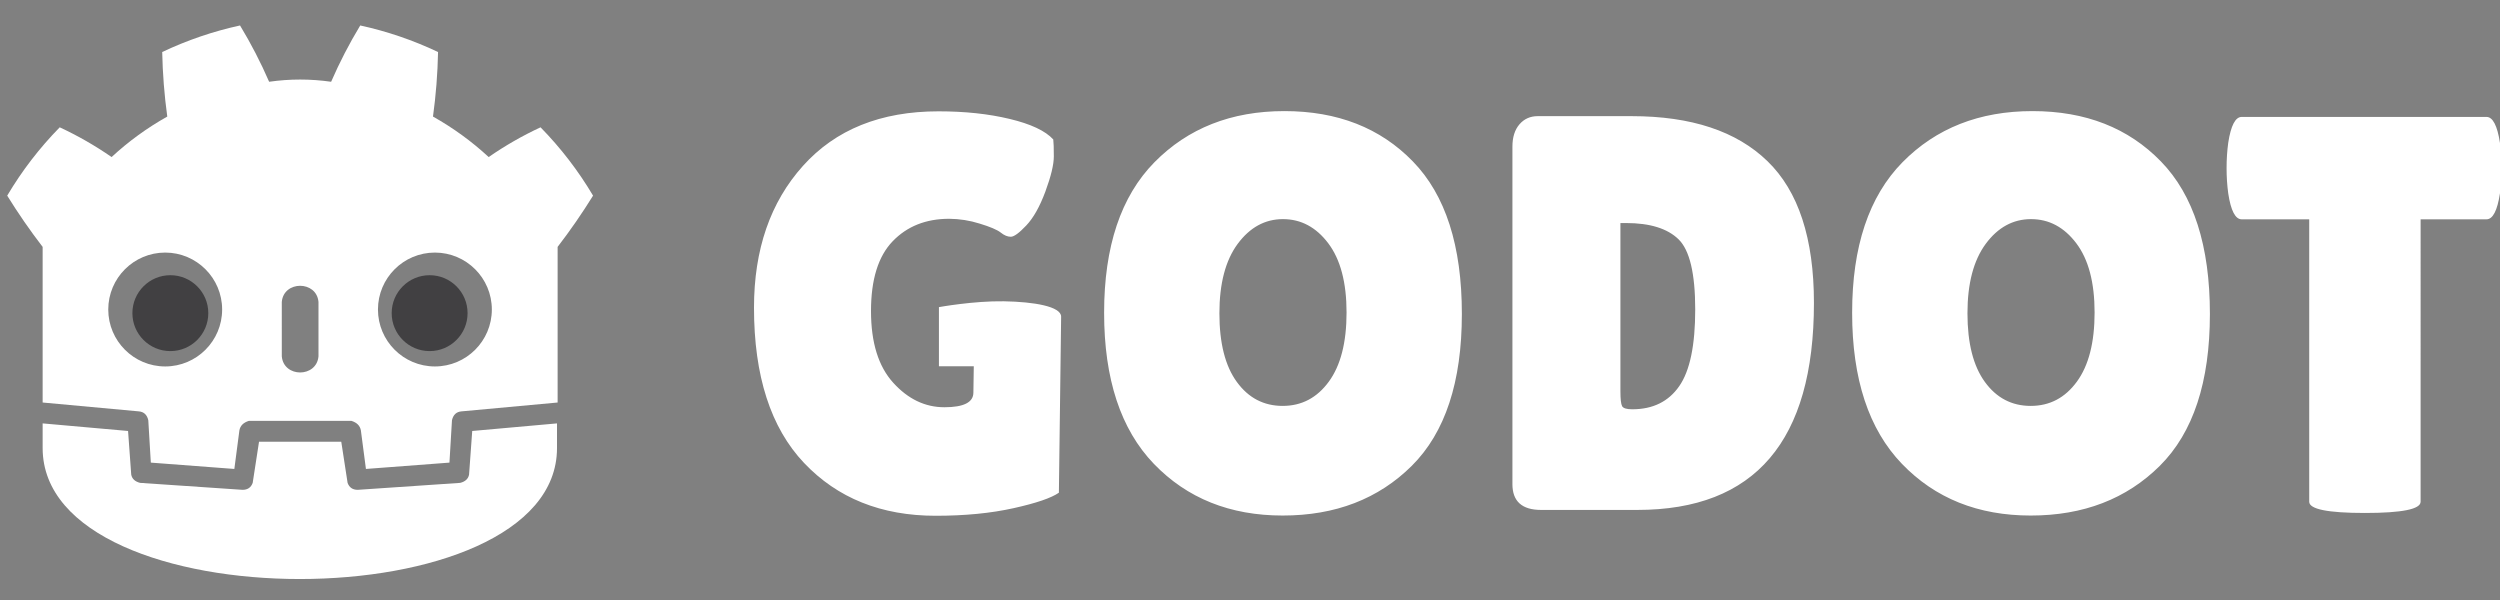 <svg height="24" viewBox="0 0 100 24" width="100" xmlns="http://www.w3.org/2000/svg"><rect x="0" y="0" width="100" height="24" fill="#808080" stroke="none"/><path d="m96.116 30.781c-1.847-.029-3.96.356-3.96.356v3.605h2.125l-.024 1.606c0 .595-.59.894-1.767.894-1.178 0-2.218-.499-3.12-1.493-.906-.997-1.356-2.453-1.356-4.372 0-1.923.44-3.34 1.32-4.255.88-.914 2.03-1.372 3.448-1.372.628.005 1.253.103 1.852.292.64.194 1.069.376 1.287.546.217.176.422.258.618.258.194 0 .507-.226.94-.685.436-.457.826-1.15 1.169-2.074.342-.929.514-1.64.514-2.145 0-.501-.011-.847-.034-1.029-.48-.526-1.366-.942-2.66-1.252-1.29-.31-2.737-.463-4.338-.463-3.522 0-6.276 1.11-8.265 3.327-1.991 2.219-2.985 5.099-2.985 8.644 0 4.163 1.017 7.318 3.051 9.467 2.037 2.15 4.712 3.223 8.028 3.223 1.783 0 3.366-.154 4.75-.463 1.384-.307 2.304-.623 2.762-.943l.137-10.734c0-.623-1.646-.906-3.492-.938zm17.018-5.01c-1.098 0-2.016.504-2.762 1.509-.742 1.006-1.114 2.417-1.114 4.234 0 1.82.354 3.215 1.064 4.186.709.974 1.64 1.46 2.795 1.46 1.154 0 2.092-.492 2.812-1.478.72-.982 1.082-2.388 1.082-4.218s-.373-3.237-1.116-4.22c-.742-.982-1.663-1.473-2.761-1.473m-.017 18.074c-3.212 0-5.832-1.05-7.856-3.153-2.022-2.104-3.033-5.174-3.033-9.21 0-4.038 1.022-7.096 3.068-9.178 2.047-2.079 4.688-3.12 7.924-3.12 3.235 0 5.849 1.022 7.837 3.072 1.991 2.045 2.985 5.146 2.985 9.294 0 4.15-1.017 7.237-3.053 9.263-2.036 2.021-4.659 3.032-7.872 3.032m20.593-17.835v10.26c0 .478.035.78.104.907.068.126.274.189.616.189 1.26 0 2.213-.47 2.865-1.408.653-.936.976-2.496.976-4.68 0-2.185-.338-3.609-1.01-4.27-.675-.663-1.745-.998-3.208-.998zm-6.585 15.917v-20.579c0-.573.142-1.024.43-1.359.285-.33.656-.497 1.114-.497h5.728c3.635 0 6.397.917 8.281 2.747 1.888 1.829 2.832 4.708 2.832 8.642 0 8.415-3.59 12.622-10.772 12.622h-5.864c-1.165 0-1.75-.524-1.75-1.577m31.623-16.155c-1.098 0-2.02.504-2.763 1.509-.742 1.006-1.113 2.417-1.113 4.234 0 1.82.355 3.215 1.063 4.186.708.974 1.64 1.46 2.795 1.46s2.093-.492 2.813-1.478c.72-.982 1.081-2.388 1.081-4.218s-.372-3.237-1.115-4.22c-.743-.982-1.663-1.473-2.761-1.473m-.018 18.074c-3.213 0-5.83-1.05-7.854-3.153-2.024-2.104-3.036-5.174-3.036-9.21 0-4.038 1.023-7.096 3.069-9.178 2.048-2.079 4.688-3.12 7.925-3.12 3.236 0 5.847 1.022 7.837 3.072 1.99 2.045 2.984 5.146 2.984 9.294 0 4.15-1.017 7.237-3.053 9.263-2.035 2.021-4.66 3.032-7.872 3.032m23.773-.842c0 .454-1.13.685-3.395.685-2.263 0-3.397-.23-3.397-.685v-17.22h-4.115c-.39 0-.663-.525-.823-1.58-.069-.511-.102-1.026-.101-1.542 0-.524.032-1.04.1-1.543.16-1.05.435-1.58.824-1.58h14.92c.39 0 .663.529.825 1.58.137 1.024.137 2.062 0 3.086-.162 1.054-.435 1.579-.824 1.579h-4.014z" fill="#fff" fill-rule="nonzero" transform="matrix(.656 0 0 .656 -22.897 -8.141)"/><path d="m4.901 48.666v2.836c0 20.07 59.122 20.07 59.122 0v-2.836l-9.745.872-.363 5.018c-.097.485-.437.8-1.018.946l-11.781.8c-.582 0-.97-.267-1.164-.8l-.727-4.727h-9.453l-.728 4.727c-.193.533-.581.8-1.163.8l-11.78-.8c-.582-.146-.922-.461-1.019-.946l-.363-5.018zm0-2.4 11.054 1.018c.581.049.945.388 1.09 1.018l.291 4.872 9.6.728.581-4.436c.097-.533.461-.897 1.091-1.091h11.78c.631.193.994.557 1.091 1.09l.582 4.437 9.6-.728.29-4.872c.145-.63.509-.969 1.091-1.018l11.053-1.018v-17.889c1.455-1.891 2.812-3.854 4.073-5.89-1.697-2.86-3.709-5.478-6.036-7.854-2.085.969-4.072 2.109-5.963 3.418-1.939-1.793-4.073-3.345-6.4-4.654.34-2.473.534-4.946.582-7.418-2.86-1.357-5.841-2.375-8.944-3.054-1.261 2.085-2.376 4.242-3.345 6.472-2.376-.339-4.752-.339-7.127 0-.969-2.23-2.084-4.387-3.345-6.472-3.103.679-6.084 1.697-8.945 3.054.049 2.473.243 4.945.582 7.418-2.327 1.309-4.46 2.86-6.4 4.654-1.89-1.309-3.877-2.449-5.962-3.418-2.327 2.375-4.339 4.993-6.036 7.854 1.26 2.036 2.617 3.999 4.072 5.89zm27.489-5.308-.001-6.254c.218-2.473 4-2.473 4.218 0v6.254c-.217 2.472-3.999 2.472-4.217 0zm-13.402-11.927c3.612 0 6.545 2.933 6.545 6.545s-2.933 6.545-6.545 6.545-6.545-2.933-6.545-6.545 2.933-6.545 6.545-6.545zm31 0c3.612 0 6.545 2.933 6.545 6.545s-2.933 6.545-6.545 6.545-6.545-2.933-6.545-6.545 2.933-6.545 6.545-6.545z" fill="#fff" fill-rule="nonzero" transform="scale(.348)"/><g fill="#414042" stroke-width=".348"><circle cx="6.814" cy="12.526" r="1.518"/><circle cx="17.185" cy="12.526" r="1.518"/></g></svg>
